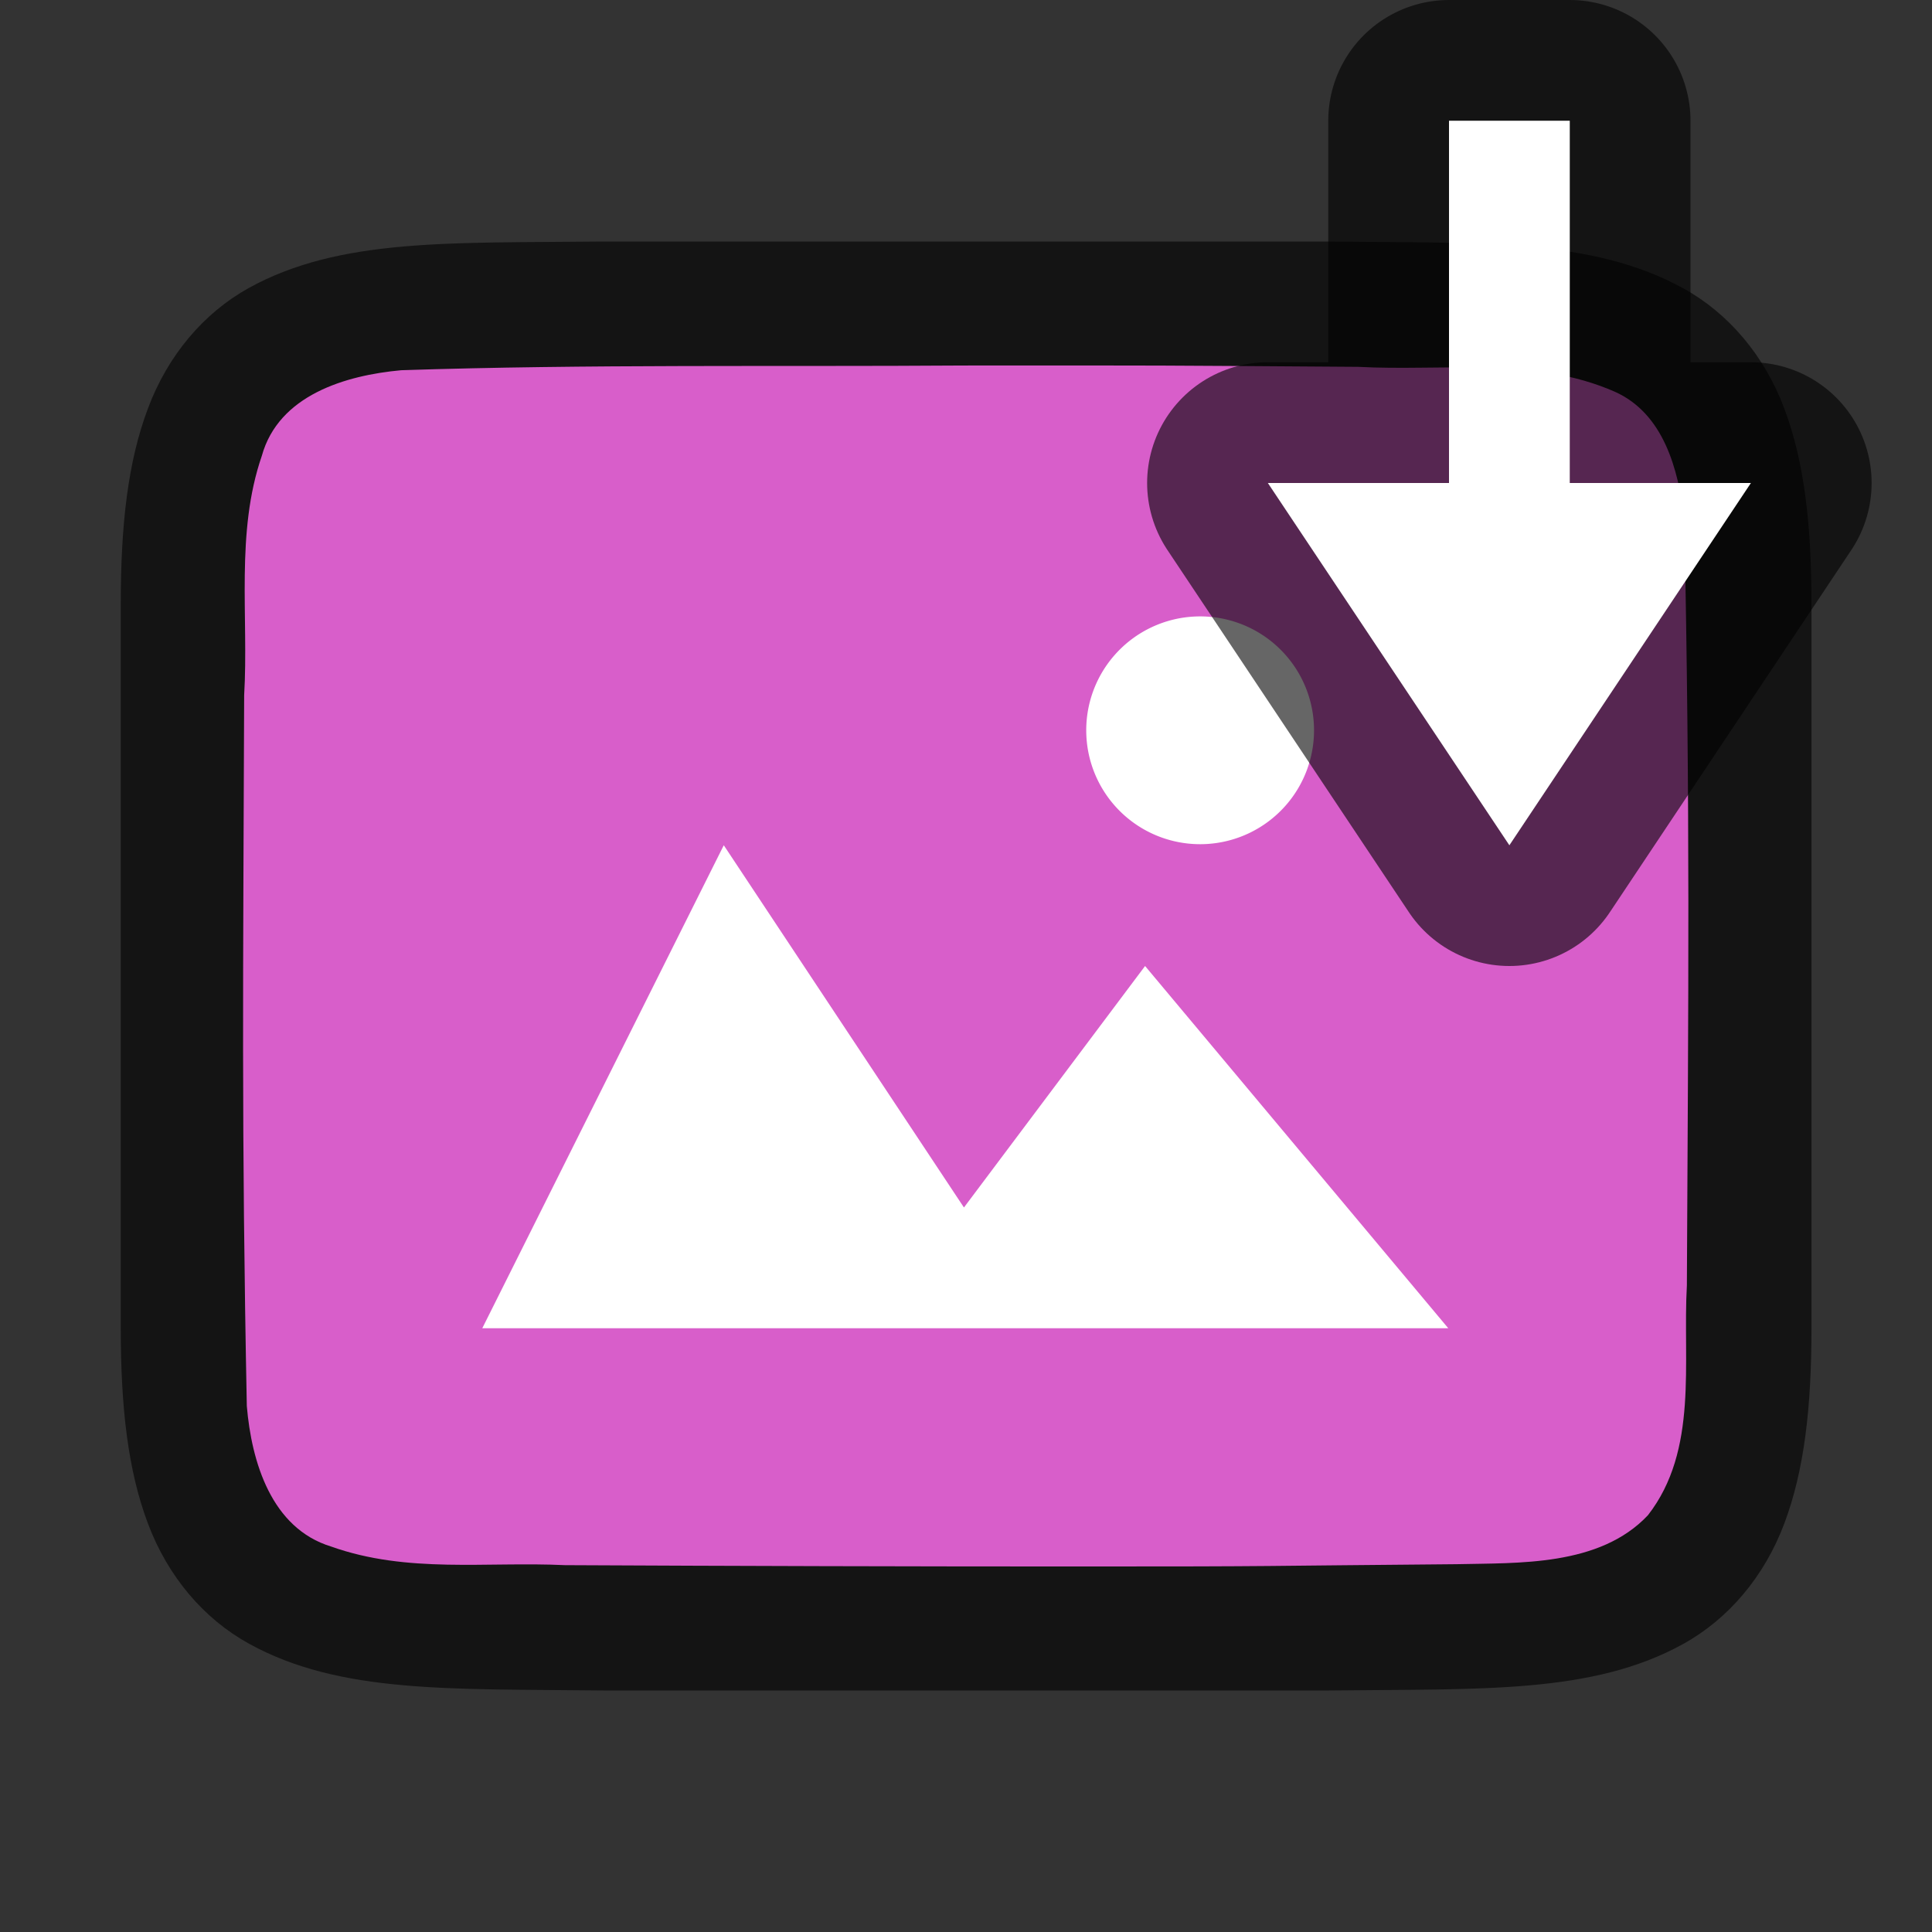 <?xml version="1.0" encoding="UTF-8" standalone="no"?>
<svg
   xmlns:dc="http://purl.org/dc/elements/1.1/"
   xmlns:cc="http://creativecommons.org/ns#"
   xmlns:rdf="http://www.w3.org/1999/02/22-rdf-syntax-ns#"
   xmlns:svg="http://www.w3.org/2000/svg"
   xmlns="http://www.w3.org/2000/svg"
   xmlns:sodipodi="http://sodipodi.sourceforge.net/DTD/sodipodi-0.dtd"
   xmlns:inkscape="http://www.inkscape.org/namespaces/inkscape"
   viewBox="0 0 16 16"
   version="1.1"
   id="svg6"
   sodipodi:docname="sc_compressgraphic.svg"
   inkscape:export-filename="/home/jupiter007/Libreoffice yaru theme fullcolor/build/cmd/sc_compressgraphic.png"
   inkscape:export-xdpi="96"
   inkscape:export-ydpi="96"
   inkscape:version="1.0.1 (3bc2e813f5, 2020-09-07)">
  <rect x="0" y="0" width="16" height="16" fill="#333333" stroke="none"/>
  <defs
     id="defs10" />
  <sodipodi:namedview
     pagecolor="#ffffff"
     bordercolor="#666666"
     borderopacity="1"
     objecttolerance="10"
     gridtolerance="10"
     guidetolerance="10"
     inkscape:pageopacity="0"
     inkscape:pageshadow="2"
     inkscape:window-width="1920"
     inkscape:window-height="1011"
     id="namedview8"
     showgrid="true"
     inkscape:zoom="20.85965"
     inkscape:cx="3.9109663"
     inkscape:cy="12.024509"
     inkscape:window-x="0"
     inkscape:window-y="0"
     inkscape:window-maximized="1"
     inkscape:current-layer="svg6"
     inkscape:document-rotation="0">
    <inkscape:grid
       type="xygrid"
       id="grid834" />
  </sodipodi:namedview>
  <path
     sodipodi:nodetypes="cccscsccccccccscscccccc"
     inkscape:connector-curvature="0"
     id="path4237-1"
     d="M 4.994,2 C 3.736,2.014 2.815,1.969 2.062,2.384 1.686,2.592 1.389,2.944 1.225,3.383 1.06,3.821 1,4.342 1,5 v 1.488 4.512 c 0,0.658 0.06,1.179 0.225,1.617 0.165,0.439 0.462,0.789 0.838,0.996 0.753,0.415 1.674,0.372 2.932,0.387 h 0.002 6.006 0.004 c 1.258,-0.015 2.179,0.031 2.932,-0.385 0.376,-0.208 0.673,-0.559 0.838,-0.998 0.165,-0.439 0.225,-0.96 0.225,-1.617 V 6.467 5 c 0,-0.658 -0.06,-1.179 -0.225,-1.617 -0.165,-0.439 -0.462,-0.789 -0.838,-0.996 -0.753,-0.415 -1.674,-0.372 -2.932,-0.387 h -0.002 -6.006 z"
     style="font-style:normal;font-variant:normal;font-weight:normal;font-stretch:normal;font-size:15px;line-height:125%;font-family:Ubuntu;-inkscape-font-specification:Ubuntu;text-align:center;letter-spacing:0px;word-spacing:0px;writing-mode:lr-tb;text-anchor:middle;display:inline;opacity:0.6;fill:#000000;fill-opacity:1;stroke:none;stroke-width:1" />
  <path
     inkscape:connector-curvature="0"
     id="path1993"
     d="M 7.983,3.027 C 6.427,3.038 4.873,3.015 3.323,3.066 2.862,3.108 2.307,3.272 2.168,3.776 1.949,4.411 2.06,5.109 2.022,5.758 c -0.008,2.297 -0.023,3.596 0.022,5.886 0.039,0.462 0.203,1.013 0.699,1.164 0.632,0.225 1.284,0.123 1.936,0.154 1.424,0.007 2.851,0.011 4.276,0.011 1.705,3.5e-4 1.408,-0.005 3.107,-0.019 0.512,-0.012 1.184,0.02 1.585,-0.405 0.421,-0.54 0.287,-1.268 0.323,-1.904 0.012,-2.444 0.028,-3.911 -0.022,-6.357 C 13.898,3.886 13.778,3.425 13.373,3.244 12.704,2.95 11.946,3.076 11.247,3.038 9.492,3.026 9.738,3.026 7.983,3.027 Z"
     style="opacity:1;vector-effect:none;fill:#d85eca;fill-opacity:1;stroke:none;stroke-width:1;stroke-linecap:round;stroke-linejoin:bevel;stroke-miterlimit:4;stroke-dasharray:none;stroke-dashoffset:0;stroke-opacity:1"
     sodipodi:nodetypes="cccccccsccccccc" />
  <path
     style="color:#000000;display:inline;overflow:visible;visibility:visible;opacity:1;fill:#ffffff;fill-opacity:1;fill-rule:nonzero;stroke:none;stroke-width:18.285;marker:none;enable-background:accumulate"
     d="m 5.994,7 -2,4 h 8 l -2.511,-3 -1.5,2 z"
     id="path1099"
     inkscape:connector-curvature="0"
     sodipodi:nodetypes="cccccc" />
  <path
     style="opacity:1;vector-effect:none;fill:#ffffff;fill-opacity:1;stroke:none;stroke-width:1.886;stroke-linecap:round;stroke-linejoin:bevel;stroke-miterlimit:4;stroke-dasharray:none;stroke-dashoffset:0;stroke-opacity:1"
     id="path3397"
     sodipodi:type="arc"
     sodipodi:cx="9.9392986"
     sodipodi:cy="6.0480208"
     sodipodi:rx="0.94321376"
     sodipodi:ry="0.94321376"
     sodipodi:start="6.2325882"
     sodipodi:end="6.2319424"
     d="M 10.881,6 A 0.943,0.943 0 0 1 9.987,6.99 0.943,0.943 0 0 1 8.997,6.096 0.943,0.943 0 0 1 9.891,5.106 0.943,0.943 0 0 1 10.881,6 l -0.942,0.048 z"
     sodipodi:arc-type="slice" />
  <path
     id="path821"
     style="opacity:0.6;fill:#ffffff;fill-opacity:1;stroke:#000000;stroke-width:2;stroke-linecap:butt;stroke-linejoin:round;stroke-miterlimit:4;stroke-dasharray:none;stroke-opacity:1"
     d="m 12,1 v 3 h -1.5 l 2,3 2,-3 H 13 V 1 Z"
     sodipodi:nodetypes="cccccccc" />
  <path
     id="path814"
     style="fill:#ffffff;fill-opacity:1;stroke:none;stroke-width:1px;stroke-linecap:butt;stroke-linejoin:miter;stroke-opacity:1"
     d="m 12,1 v 3 h -1.5 l 2,3 2,-3 H 13 V 1 Z"
     sodipodi:nodetypes="cccccccc" />
</svg>
